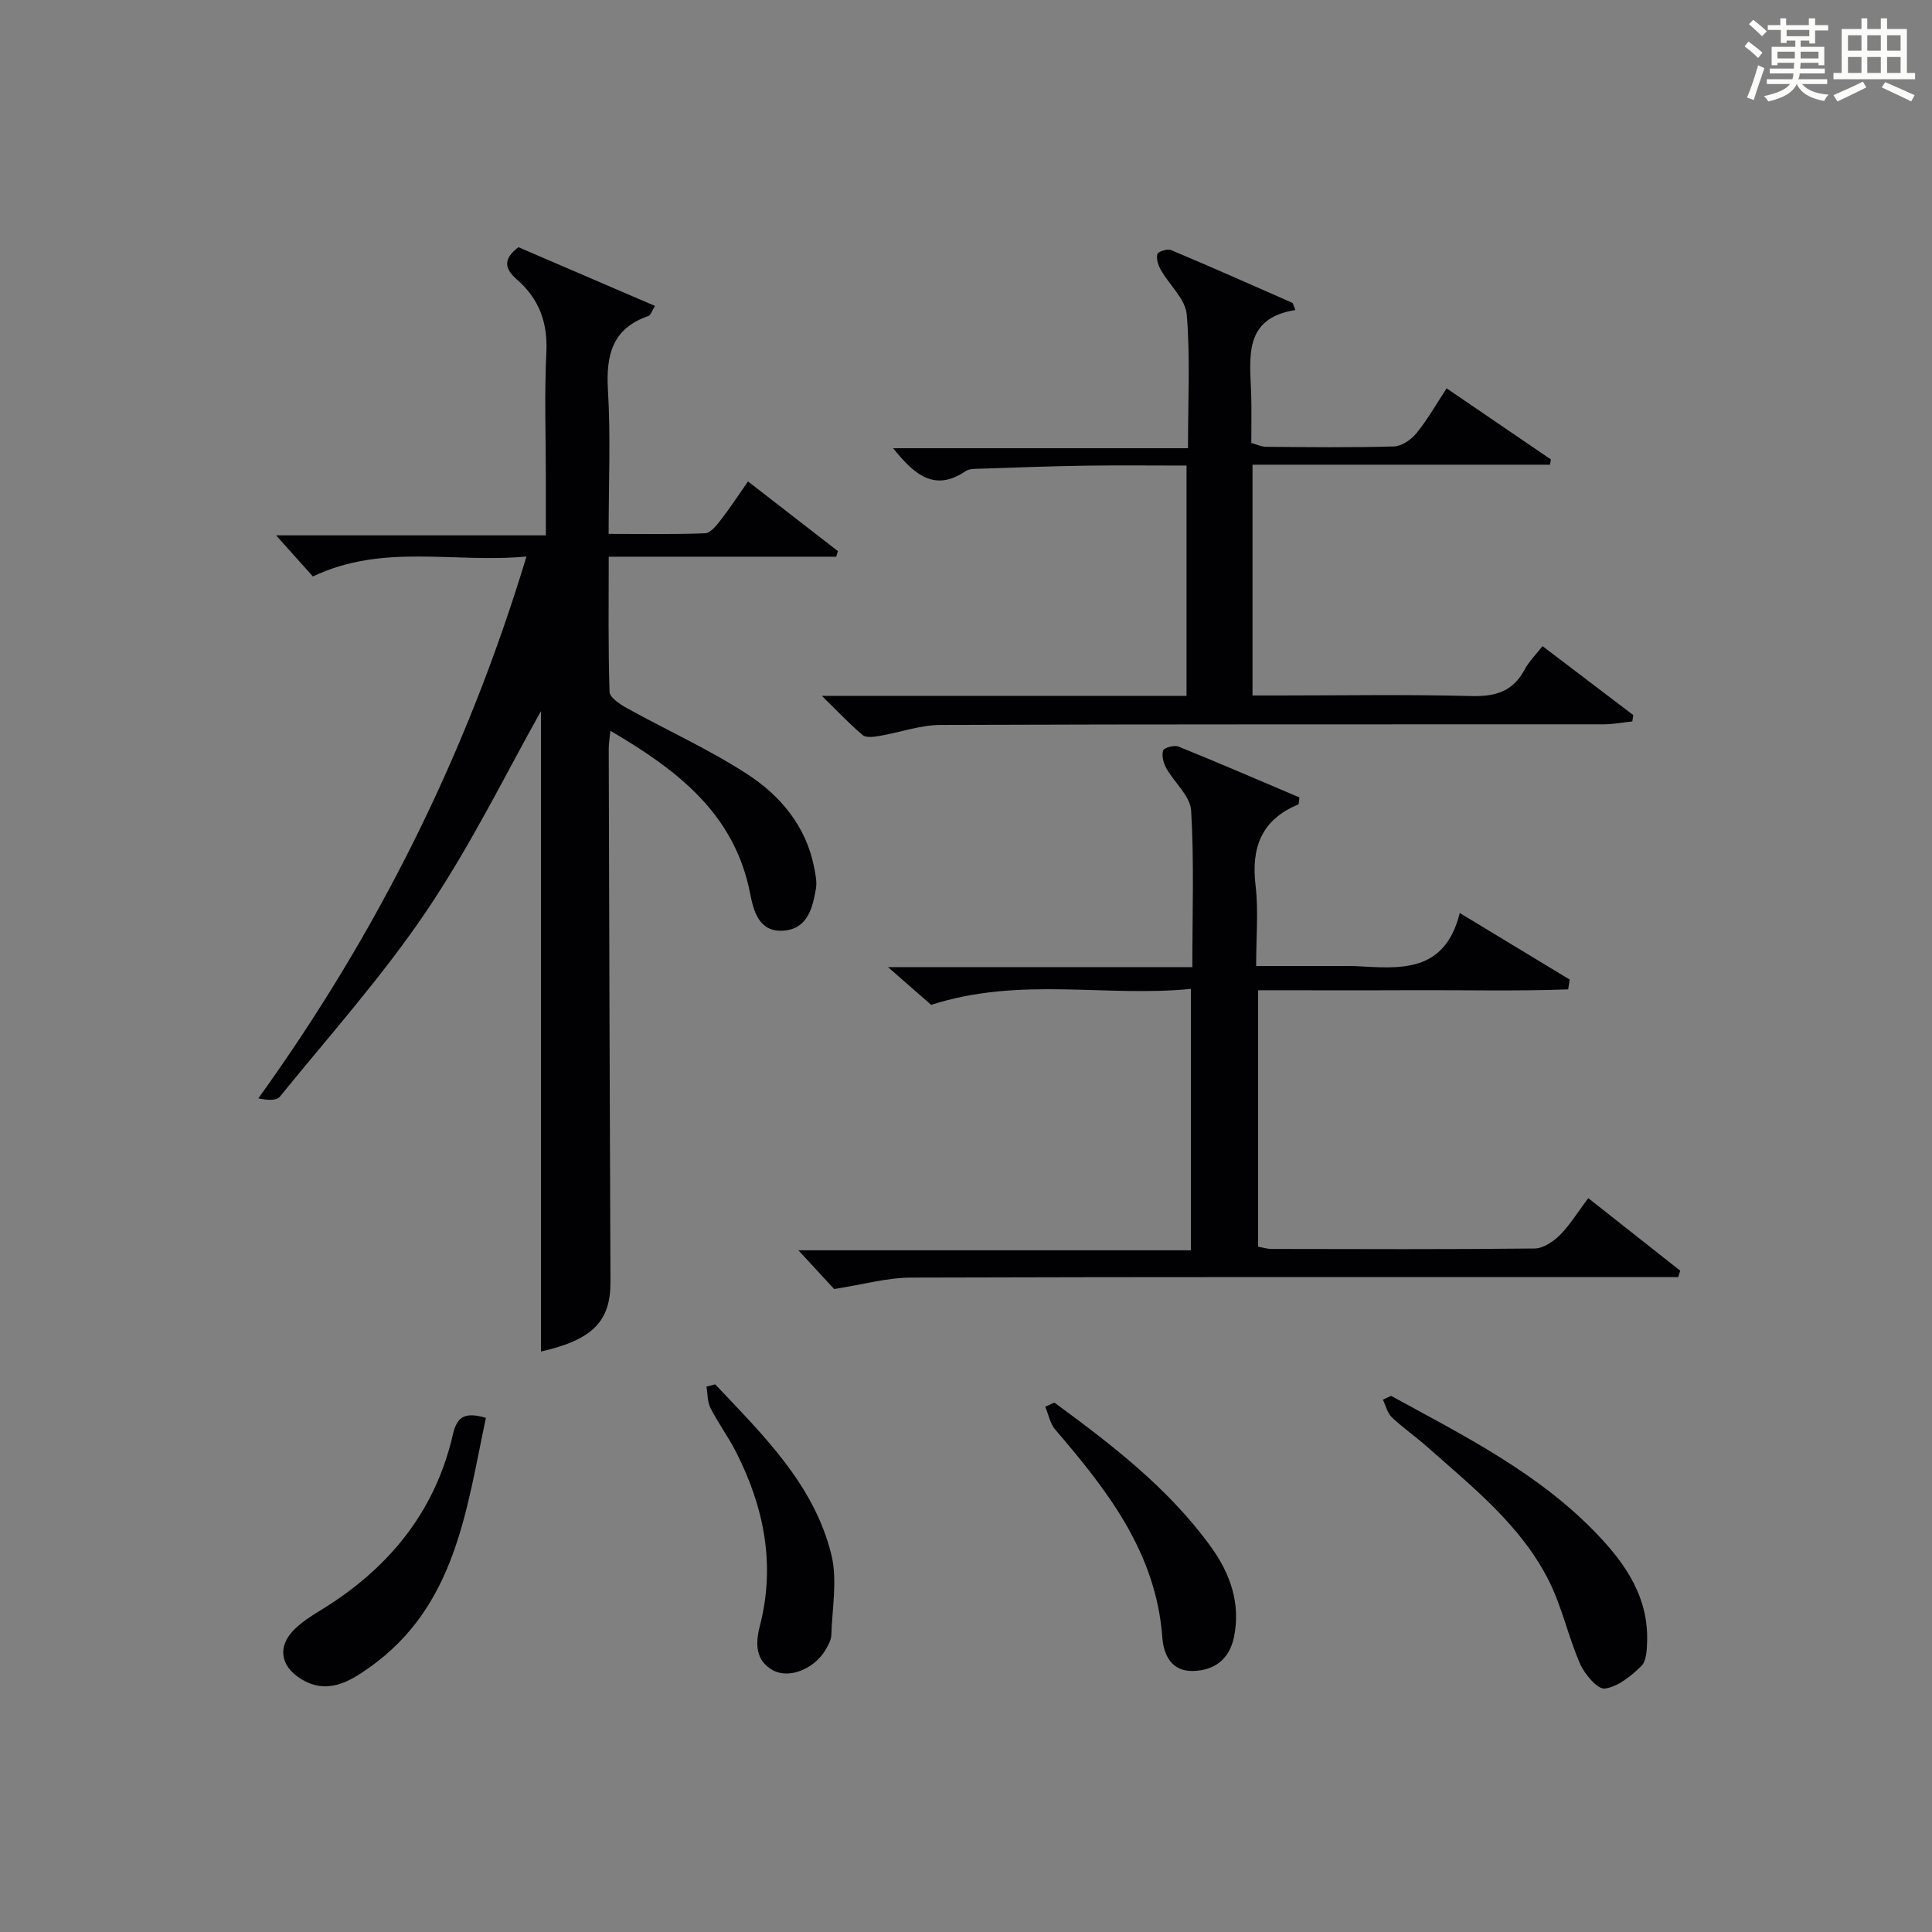 <?xml version="1.0" encoding="utf-8"?>
<svg version="1.1" id="漢_ZDIC_典" xmlns="http://www.w3.org/2000/svg" xmlns:xlink="http://www.w3.org/1999/xlink" x="0px" y="0px"
	 viewBox="0 0 400 400" style="enable-background:new 0 0 400 400;" xml:space="preserve">
<rect x="0" y="0" width="400" height="400" fill="#808080" stroke="none"/>
<style type="text/css">
	.st1{fill:#010104;}
	.st0{fill:#fbfcfa;}
</style>
<g>
	<path class="st0" d="M361.2,9.6l0.8-1c0.9,0.7,1.9,1.4,2.9,2.3L364,12C363,11,362,10.2,361.2,9.6z M361.7,20.2
		c0.9-2.1,1.6-4.3,2.3-6.7c0.4,0.2,0.8,0.4,1.3,0.6c-0.7,2.1-1.5,4.3-2.2,6.6L361.7,20.2z M362.1,5l0.9-0.9c1,0.8,2,1.6,2.8,2.4
		l-1,1C363.9,6.6,363,5.8,362.1,5z M374.6,3.8h1.2v1.4h2.7v1.1h-2.7v2.7h-1.2V8.4h-1.8v1.3h4.9v3.8h-1.2v-0.5h-3.7
		c0,0.4-0.1,0.9-0.1,1.2h5.1v1h-5.2c0,0.5-0.1,0.9-0.3,1.2h6v1h-5.2c1.1,1.3,2.9,2,5.5,2.2c-0.4,0.4-0.7,0.8-0.9,1.3
		c-2.9-0.5-4.8-1.6-5.7-3.5H372c-0.8,1.7-2.7,2.9-5.9,3.6c-0.2-0.4-0.6-0.8-0.9-1.1c2.8-0.6,4.6-1.4,5.4-2.5h-4.8v-1h5.3
		c0.1-0.3,0.2-0.7,0.2-1.2h-4.9v-1h5c0-0.4,0-0.8,0.1-1.2H368v0.5h-1.2V9.7h4.9V8.4h-1.8v0.5h-1.2V6.2H366V5.2h2.6V3.8h1.2v1.4h4.7
		V3.8z M368,12.1h3.6c0-0.4,0-0.9,0-1.4H368V12.1z M369.9,7.5h4.7V6.2h-4.7V7.5z M376.5,10.7h-3.7c0,0.5,0,1,0,1.4h3.7V10.7z"/>
	<path class="st0" d="M385.3,3.8h1.3V6h2.8V3.8h1.3V6h4.1v9.1h1.7v1.3h-16.9v-1.3h1.7V6h4.1V3.8z M385.7,16.9l0.7,1.2
		c-1.8,0.9-3.8,1.9-6,2.9c-0.2-0.4-0.5-0.8-0.8-1.3C381.9,18.7,383.9,17.8,385.7,16.9z M382.6,10.5h2.8V7.3h-2.8V10.5z M382.6,15.1
		h2.8v-3.3h-2.8V15.1z M386.6,10.5h2.8V7.3h-2.8V10.5z M386.6,15.1h2.8v-3.3h-2.8V15.1z M390.3,17c2.1,0.9,4.1,1.8,6.1,2.7l-0.7,1.3
		c-2.2-1.1-4.2-2-6.1-2.9L390.3,17z M393.5,7.3h-2.8v3.2h2.8V7.3z M390.7,15.1h2.8v-3.3h-2.8V15.1z"/>
	
	<path class="st1" d="M112.01,279.82c0-45.24,0-90.27,0-132.6c-6.89,12.22-14.24,27.3-23.51,41.1c-9.15,13.62-20.2,25.98-30.57,38.75
		c-0.72,0.89-2.77,0.69-4.44,0.33c24.68-34.31,43.08-71.09,55.51-112.18c-15.01,1.42-29.69-2.79-44.22,4.13
		c-2.19-2.44-4.7-5.25-7.62-8.51c18.49,0,36.81,0,55.85,0c0-4.4,0-8.15,0-11.91c0-8.67-0.32-17.35,0.11-25.99
		c0.31-6.19-1.55-11.12-6.1-15.07c-2.59-2.25-2.9-4.22,0.31-6.69c9.18,3.95,18.56,7.98,28.28,12.16c-0.68,1.08-0.9,1.92-1.36,2.08
		c-7.5,2.59-8.81,8.1-8.38,15.35c0.57,9.62,0.14,19.3,0.14,29.77c6.8,0,13.38,0.13,19.95-0.13c1.12-0.04,2.37-1.6,3.23-2.71
		c1.91-2.45,3.61-5.07,5.68-8.02c6.45,5,12.53,9.71,18.61,14.42c-0.12,0.39-0.24,0.77-0.35,1.16c-15.52,0-31.04,0-47.1,0
		c0,9.77-0.13,18.89,0.17,27.99c0.04,1.17,2.16,2.56,3.59,3.36c8.27,4.57,16.94,8.5,24.85,13.62c6.92,4.48,12.24,10.79,13.92,19.35
		c0.28,1.45,0.61,3.01,0.37,4.42c-0.71,4.02-1.73,8.32-6.72,8.68c-5.04,0.37-6.19-4.01-6.9-7.68c-3.23-16.51-14.98-25.52-28.94-33.7
		c-0.15,1.64-0.34,2.68-0.34,3.72c0.1,36.83,0.2,73.65,0.36,110.48C126.4,273.61,122.61,277.42,112.01,279.82z"/>
	<path class="st1" d="M347.44,264.41c-2.12,0-4.24,0-6.35,0c-50.82,0-101.64-0.06-152.46,0.1c-5,0.02-10,1.45-15.93,2.37
		c-1.7-1.84-4.37-4.74-7.4-8.02c26.96,0,53.93,0,81.26,0c0-18.25,0-35.78,0-54.12c-17.61,1.76-35.43-2.62-53.77,3.31
		c-2.08-1.82-5.05-4.42-8.94-7.82c21.53,0,42,0,63.01,0c0-11.23,0.39-21.86-0.25-32.42c-0.18-3.01-3.49-5.79-5.15-8.78
		c-0.59-1.06-0.99-2.61-0.64-3.66c0.19-0.58,2.32-1.15,3.2-0.79c8.43,3.41,16.77,7.02,25.02,10.52c-0.14,0.86-0.1,1.39-0.26,1.46
		c-7.6,3.15-9.76,8.89-8.83,16.76c0.62,5.24,0.12,10.62,0.12,16.69c6,0,11.75,0,17.51,0c1,0,2-0.04,3,0.01
		c9.08,0.47,18.48,1.66,21.65-10.99c8.2,4.96,15.48,9.37,22.76,13.78c-0.11,0.68-0.21,1.35-0.32,2.03
		c-10.59,0.39-21.21,0.13-31.81,0.17c-10.66,0.05-21.32,0.01-32.38,0.01c0,17.75,0,35.31,0,53.09c0.85,0.15,1.81,0.47,2.77,0.47
		c18.16,0.03,36.32,0.11,54.48-0.09c1.78-0.02,3.88-1.43,5.24-2.79c2.09-2.1,3.66-4.71,5.86-7.64c6.44,5.08,12.75,10.05,19.05,15.03
		C347.73,263.51,347.58,263.96,347.44,264.41z"/>
	<path class="st1" d="M299.51,80.4c7.4,5.05,14.49,9.89,21.58,14.72c-0.06,0.36-0.12,0.73-0.18,1.09c-20.45,0-40.9,0-61.59,0
		c0,16.22,0,31.64,0,47.78c1.8,0,3.56,0,5.31,0c13.33,0,26.66-0.23,39.98,0.12c4.99,0.13,8.63-0.93,11.05-5.48
		c0.92-1.72,2.38-3.15,3.7-4.86c6.43,4.89,12.61,9.58,18.79,14.28c-0.07,0.44-0.13,0.87-0.2,1.31c-1.94,0.21-3.89,0.6-5.83,0.6
		c-45.81,0.03-91.62-0.04-137.43,0.13c-4.19,0.02-8.37,1.56-12.58,2.27c-1.15,0.2-2.78,0.43-3.5-0.17c-2.74-2.3-5.2-4.93-8.45-8.12
		c25.71,0,50.44,0,75.5,0c0-15.94,0-31.5,0-47.68c-6.99,0-13.95-0.08-20.9,0.02c-7.31,0.11-14.62,0.39-21.93,0.63
		c-0.99,0.03-2.17,0-2.91,0.51c-6.44,4.36-10.63,0.7-15.01-4.75c20.47,0,40.57,0,61.05,0c0-9.79,0.49-18.79-0.26-27.69
		c-0.27-3.19-3.59-6.1-5.36-9.22c-0.55-0.96-0.98-2.31-0.72-3.28c0.14-0.53,2.08-1.16,2.82-0.84c8.41,3.53,16.75,7.23,25.09,10.91
		c0.21,0.09,0.26,0.56,0.66,1.51c-10.91,1.71-9.37,9.95-9.14,17.6c0.09,3.16,0.02,6.32,0.02,9.91c1.04,0.29,2.05,0.8,3.07,0.81
		c8.83,0.07,17.66,0.18,26.48-0.08c1.61-0.05,3.57-1.42,4.66-2.76C295.54,86.89,297.34,83.7,299.51,80.4z"/>
	<path class="st1" d="M288.01,289c15.14,8.29,30.65,16.01,42.8,28.79c5.88,6.18,10.46,12.98,10.21,21.97c-0.05,1.78-0.13,4.13-1.2,5.18
		c-2.12,2.06-4.83,4.28-7.54,4.66c-1.49,0.21-4.16-2.92-5.11-5.06c-2.46-5.57-3.73-11.71-6.43-17.13
		c-5.78-11.6-15.87-19.52-25.32-27.91c-2.36-2.1-4.99-3.9-7.27-6.08c-0.93-0.89-1.24-2.41-1.84-3.64
		C286.87,289.51,287.44,289.25,288.01,289z"/>
	<path class="st1" d="M100.6,293.55c-4.08,19.26-6.27,39.02-24.1,51.68c-4.25,3.02-8.83,5.71-14.22,2.35c-4.32-2.68-4.87-6.8-1.25-10.31
		c1.53-1.48,3.37-2.68,5.2-3.79c13.96-8.49,23.74-20.18,27.49-36.3C94.52,293.68,95.82,292.13,100.6,293.55z"/>
	<path class="st1" d="M218.29,290.39c11.92,8.74,23.66,17.74,32.43,29.88c3.96,5.48,6.21,11.72,4.75,18.72c-0.96,4.59-4.09,6.87-8.49,6.97
		c-4.4,0.1-6.06-3.28-6.33-6.94c-1.29-17.53-11.35-30.43-22.16-43.02c-1.08-1.25-1.41-3.15-2.08-4.75
		C217.03,290.97,217.66,290.68,218.29,290.39z"/>
	<path class="st1" d="M148.08,286.62c9.87,10.47,20.43,20.65,24.04,35.23c1.29,5.23,0.17,11.08,0,16.64c-0.03,1.08-0.68,2.22-1.27,3.2
		c-2.28,3.8-7.39,5.93-10.73,4.17c-3.81-2.01-3.71-5.71-2.81-9.19c3.3-12.75,0.87-24.67-4.95-36.11c-1.58-3.1-3.68-5.93-5.25-9.02
		c-0.66-1.3-0.59-2.97-0.84-4.47C146.87,286.92,147.48,286.77,148.08,286.62z"/>
</g>
</svg>
